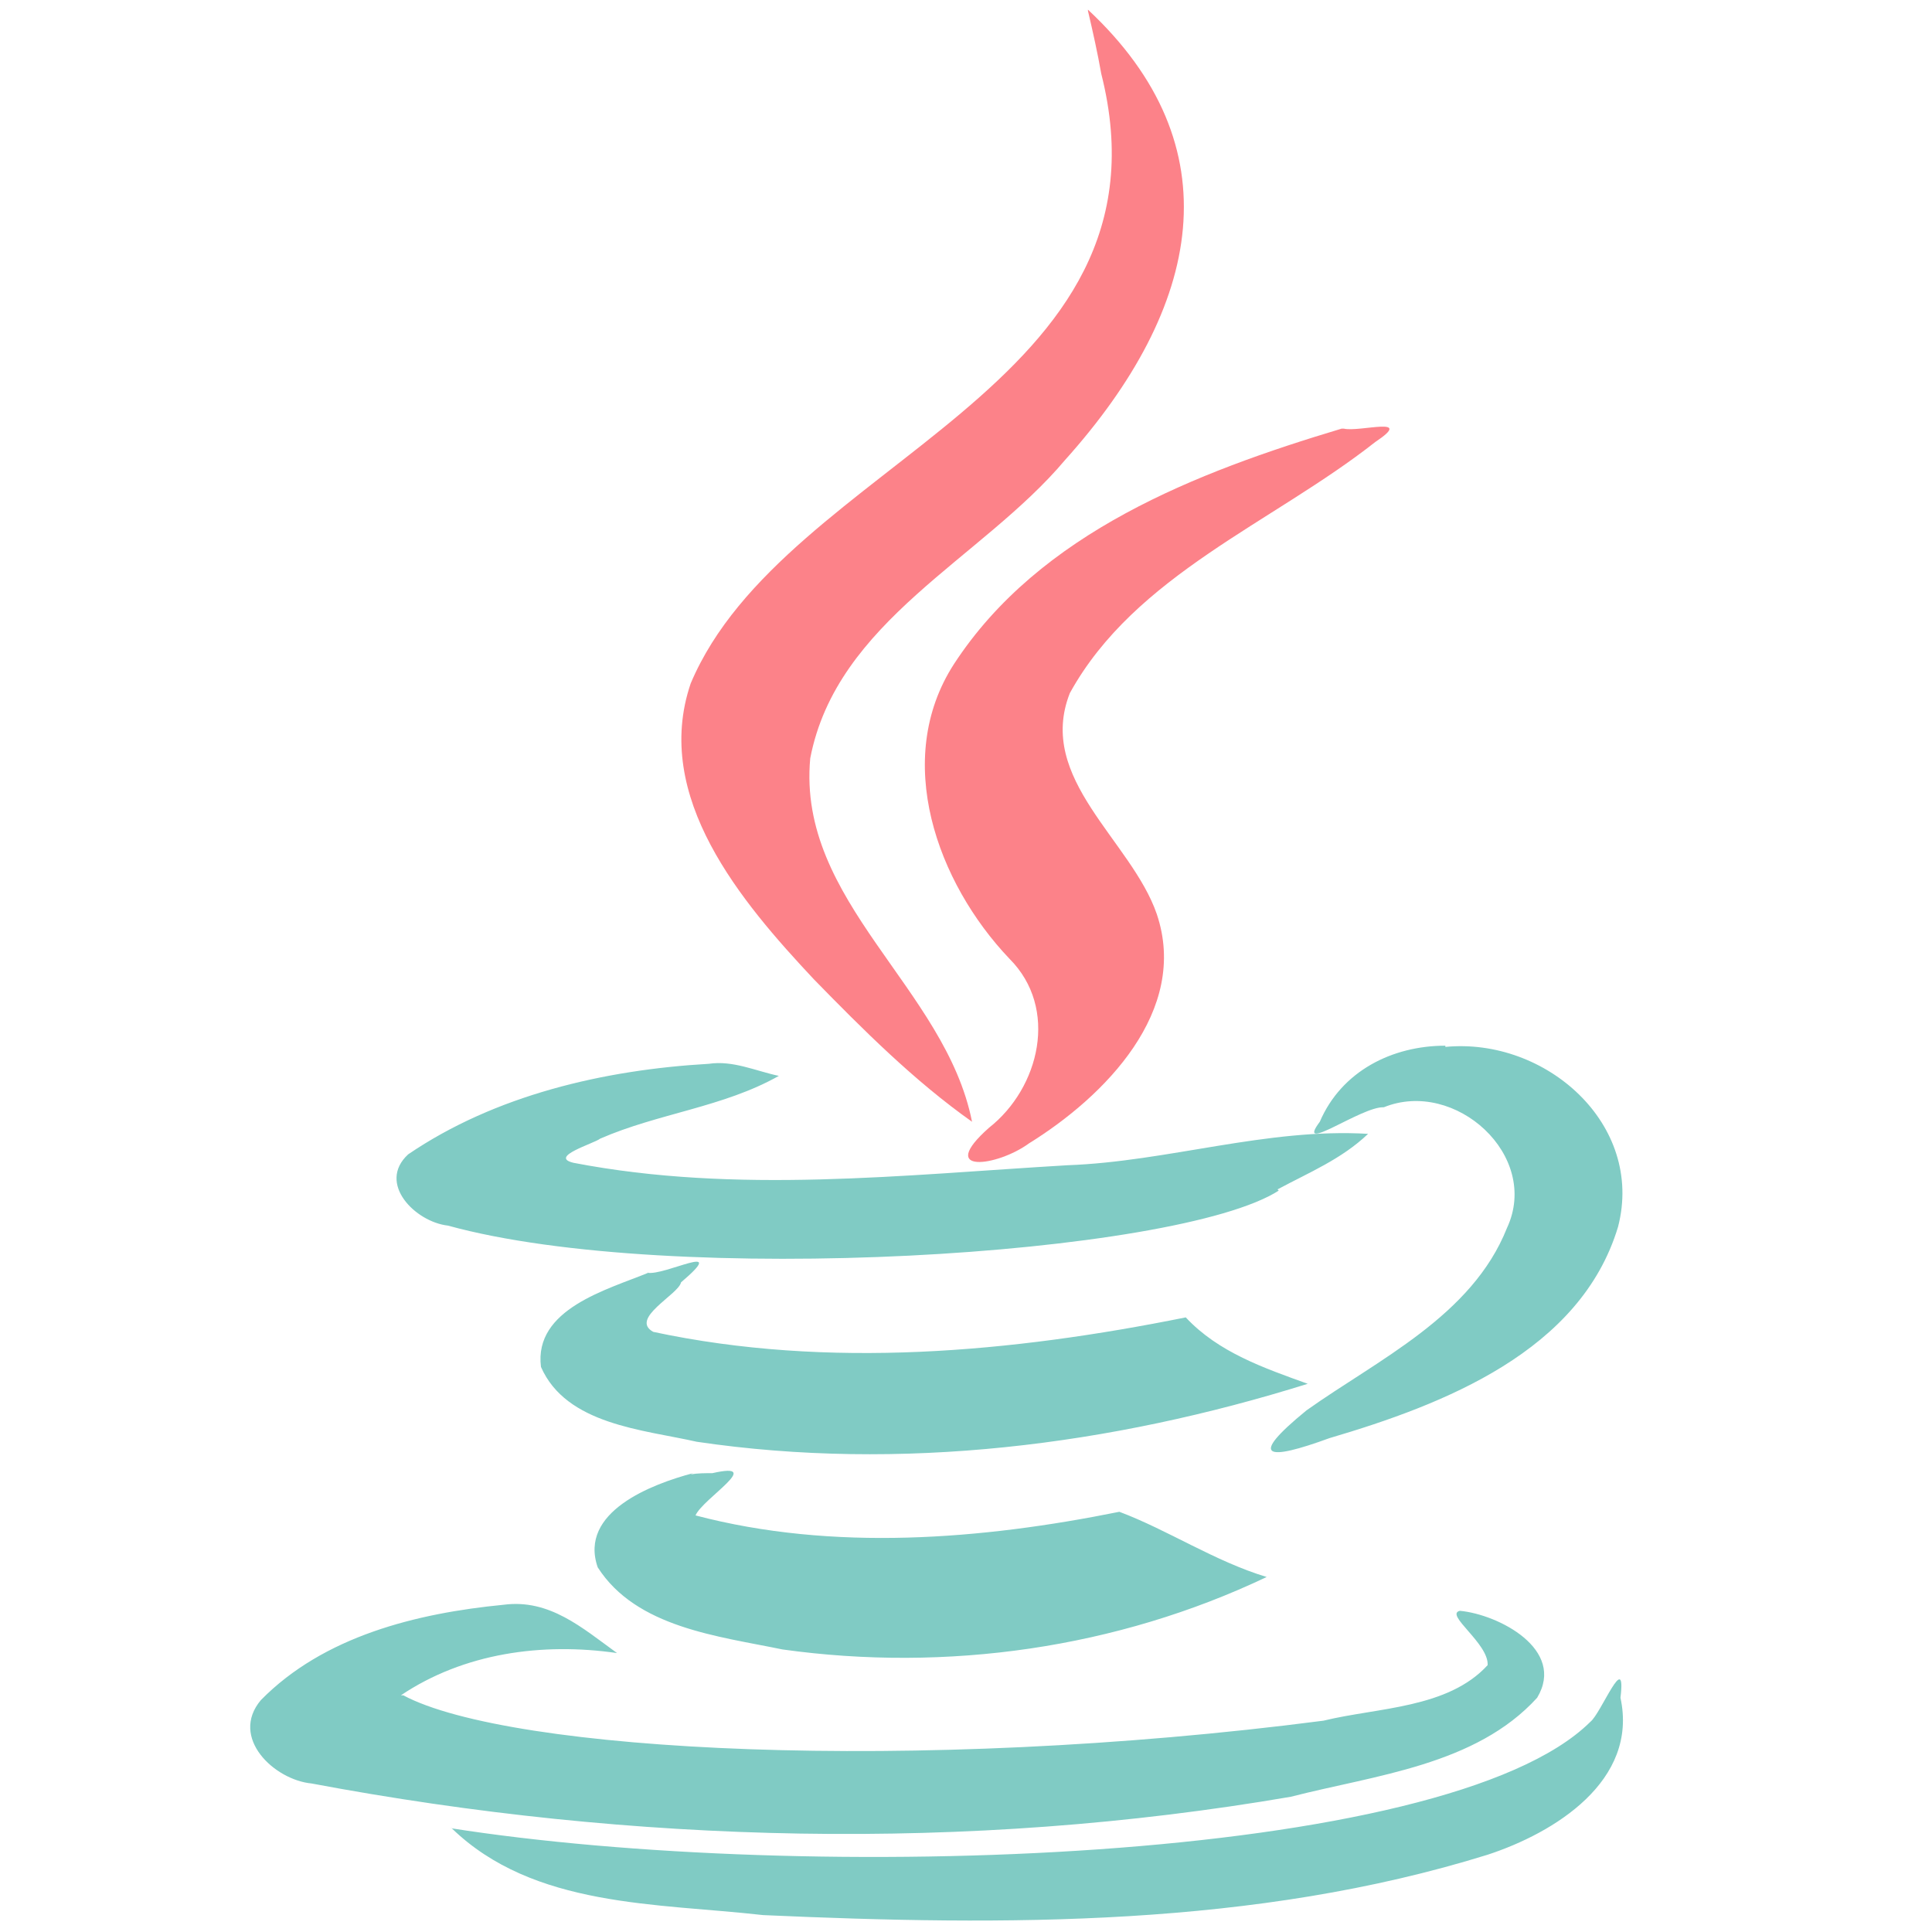 <!--
  Derived from vsc-material-theme-icons
  Licensed under Apache License 2.0
  http://www.apache.org/licenses/LICENSE-2.0

  Modified under GPLv3
-->
<svg viewBox="0 0 16 16" xmlns="http://www.w3.org/2000/svg">
  <path
    d="M11.11,3.55c-1.2.36-2.5.86-3.21,1.95-.51.79-.14,1.81.46,2.44.41.41.25,1.07-.17,1.4-.44.39.07.32.33.13.63-.39,1.33-1.1,1.06-1.9-.21-.61-1-1.12-.72-1.83.54-.98,1.68-1.41,2.53-2.08.33-.22-.13-.08-.26-.11ZM9.01.09c.04.17.08.35.11.52.66,2.61-2.62,3.2-3.4,5.05-.32.94.42,1.81,1.02,2.45.41.42.83.84,1.31,1.18-.22-1.11-1.45-1.82-1.34-3.01.22-1.14,1.42-1.65,2.11-2.47,1.14-1.27,1.4-2.6.19-3.73Z"
    fill="#fc8289"
  />
  <path
    d="M5.74,12.2c-.34.09-.95.32-.79.78.32.5,1,.57,1.53.68,1.36.19,2.77-.01,4.01-.6-.43-.13-.82-.39-1.22-.54-1.14.23-2.37.33-3.51.03.06-.14.58-.45.14-.35-.06,0-.12,0-.18.01ZM5.37,10.54c-.34.14-.95.3-.89.78.21.48.85.52,1.29.62,1.69.25,3.43.03,5.06-.48-.36-.13-.74-.26-1.01-.55-1.44.29-2.96.43-4.41.12-.2-.11.21-.31.23-.41.41-.35-.14-.05-.28-.08ZM3.32,14.04c.52-.35,1.17-.44,1.79-.35-.29-.21-.56-.45-.94-.4-.72.07-1.49.26-2.01.79-.26.31.11.66.42.69,2.66.5,5.43.57,8.11.11.7-.18,1.53-.26,2.04-.82.24-.4-.32-.69-.64-.72-.13.03.24.27.23.45-.33.36-.91.35-1.36.46-3.39.44-6.74.26-7.62-.21ZM10.58,9.85c.26-.14.53-.25.75-.46-.84-.05-1.66.23-2.49.26-1.36.08-2.74.24-4.09-.02-.21-.05.17-.16.22-.2.48-.21,1.02-.26,1.48-.52-.19-.04-.38-.13-.58-.1-.87.05-1.77.26-2.49.75-.26.24.06.56.33.59,1.85.51,6.04.25,6.88-.29ZM11.97,8.66c-.44,0-.86.21-1.04.63-.21.28.35-.13.53-.12.59-.24,1.3.4,1.02,1-.29.73-1.07,1.09-1.66,1.51-.49.4-.33.42.19.23.95-.28,2.08-.72,2.39-1.75.22-.85-.6-1.57-1.43-1.49ZM3.74,15.14c.68.66,1.7.62,2.58.72,2.01.09,4.07.1,6-.5.55-.18,1.25-.61,1.1-1.3.05-.41-.16.13-.25.2-1.19,1.18-6.51,1.34-9.44.88Z"
    fill="#80cbc4"
  />
</svg>
